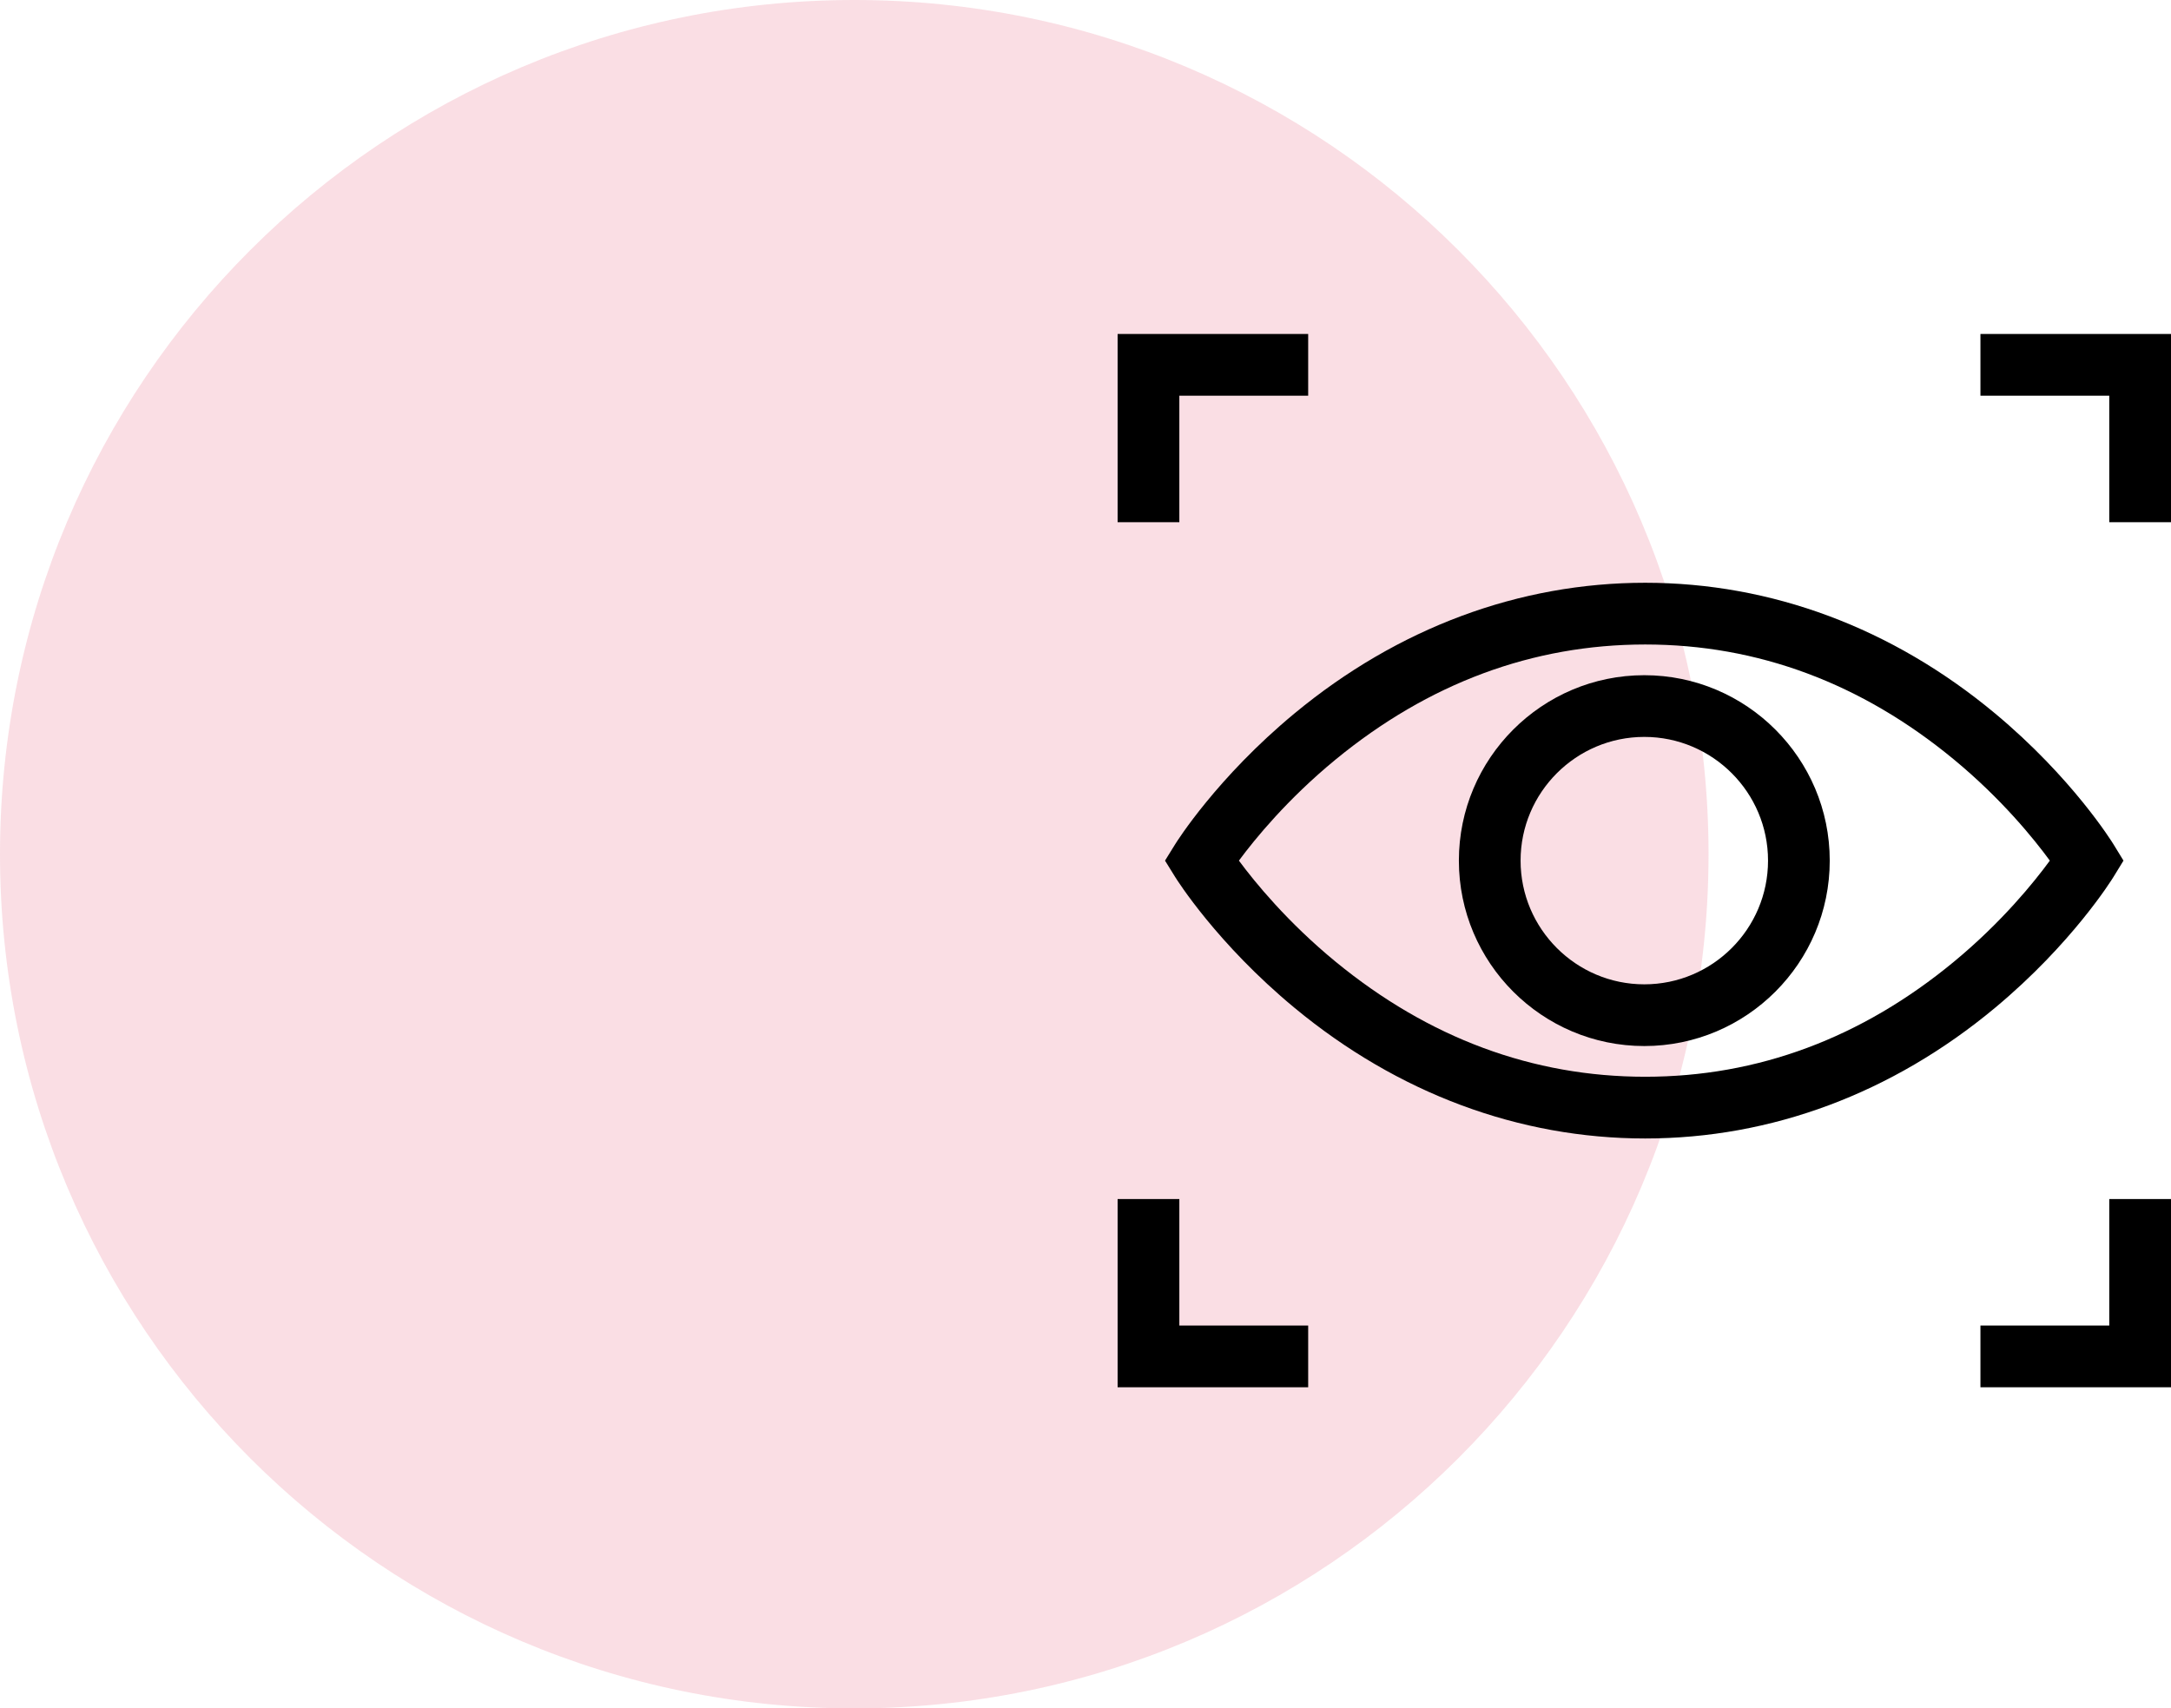<svg width="169" height="133" viewBox="0 0 169 133" fill="none" xmlns="http://www.w3.org/2000/svg">
<path opacity="0.2" fill-rule="evenodd" clip-rule="evenodd" d="M66.5 133C103.227 133 133 103.227 133 66.5C133 29.773 103.227 0 66.5 0C29.773 0 0 29.773 0 66.5C0 103.227 29.773 133 66.5 133Z" fill="#E75A7C"/>
<path d="M164.532 68.255L165.301 67L164.532 65.744C164.403 65.535 161.31 60.542 155.301 55.539C147.309 48.886 137.893 45.369 128.072 45.369C118.253 45.369 108.814 48.884 100.777 55.534C94.733 60.535 91.605 65.524 91.475 65.734L90.69 67L91.475 68.266C91.605 68.476 94.733 73.465 100.777 78.466C108.814 85.116 118.253 88.631 128.072 88.631C137.893 88.631 147.309 85.114 155.301 78.461C161.31 73.458 164.403 68.465 164.532 68.255ZM152.099 74.873C144.91 80.814 136.826 83.826 128.072 83.826C119.315 83.826 111.205 80.812 103.967 74.868C100.223 71.793 97.685 68.68 96.442 67C97.686 65.318 100.224 62.206 103.967 59.132C111.205 53.188 119.315 50.174 128.072 50.174C136.826 50.174 144.909 53.186 152.099 59.126C155.826 62.205 158.342 65.323 159.568 67C158.341 68.678 155.825 71.795 152.099 74.873Z" fill="black"/>
<path d="M128 52.565C120.04 52.565 113.565 59.04 113.565 67C113.565 74.96 120.04 81.435 128 81.435C135.96 81.435 142.435 74.96 142.435 67C142.435 59.04 135.96 52.565 128 52.565ZM128 76.631C122.69 76.631 118.369 72.31 118.369 67C118.369 61.69 122.69 57.369 128 57.369C133.31 57.369 137.631 61.69 137.631 67C137.631 72.31 133.31 76.631 128 76.631Z" fill="black"/>
<path d="M91.805 30.805H101.834V26H87V40.654H91.805V30.805Z" fill="black"/>
<path d="M154.166 26V30.805H164.195V40.654H169V26H154.166Z" fill="black"/>
<path d="M91.805 93.346H87V108H101.834V103.195H91.805V93.346Z" fill="black"/>
<path d="M164.195 103.195H154.166V108H169V93.346H164.195V103.195Z" fill="black"/>
</svg>
